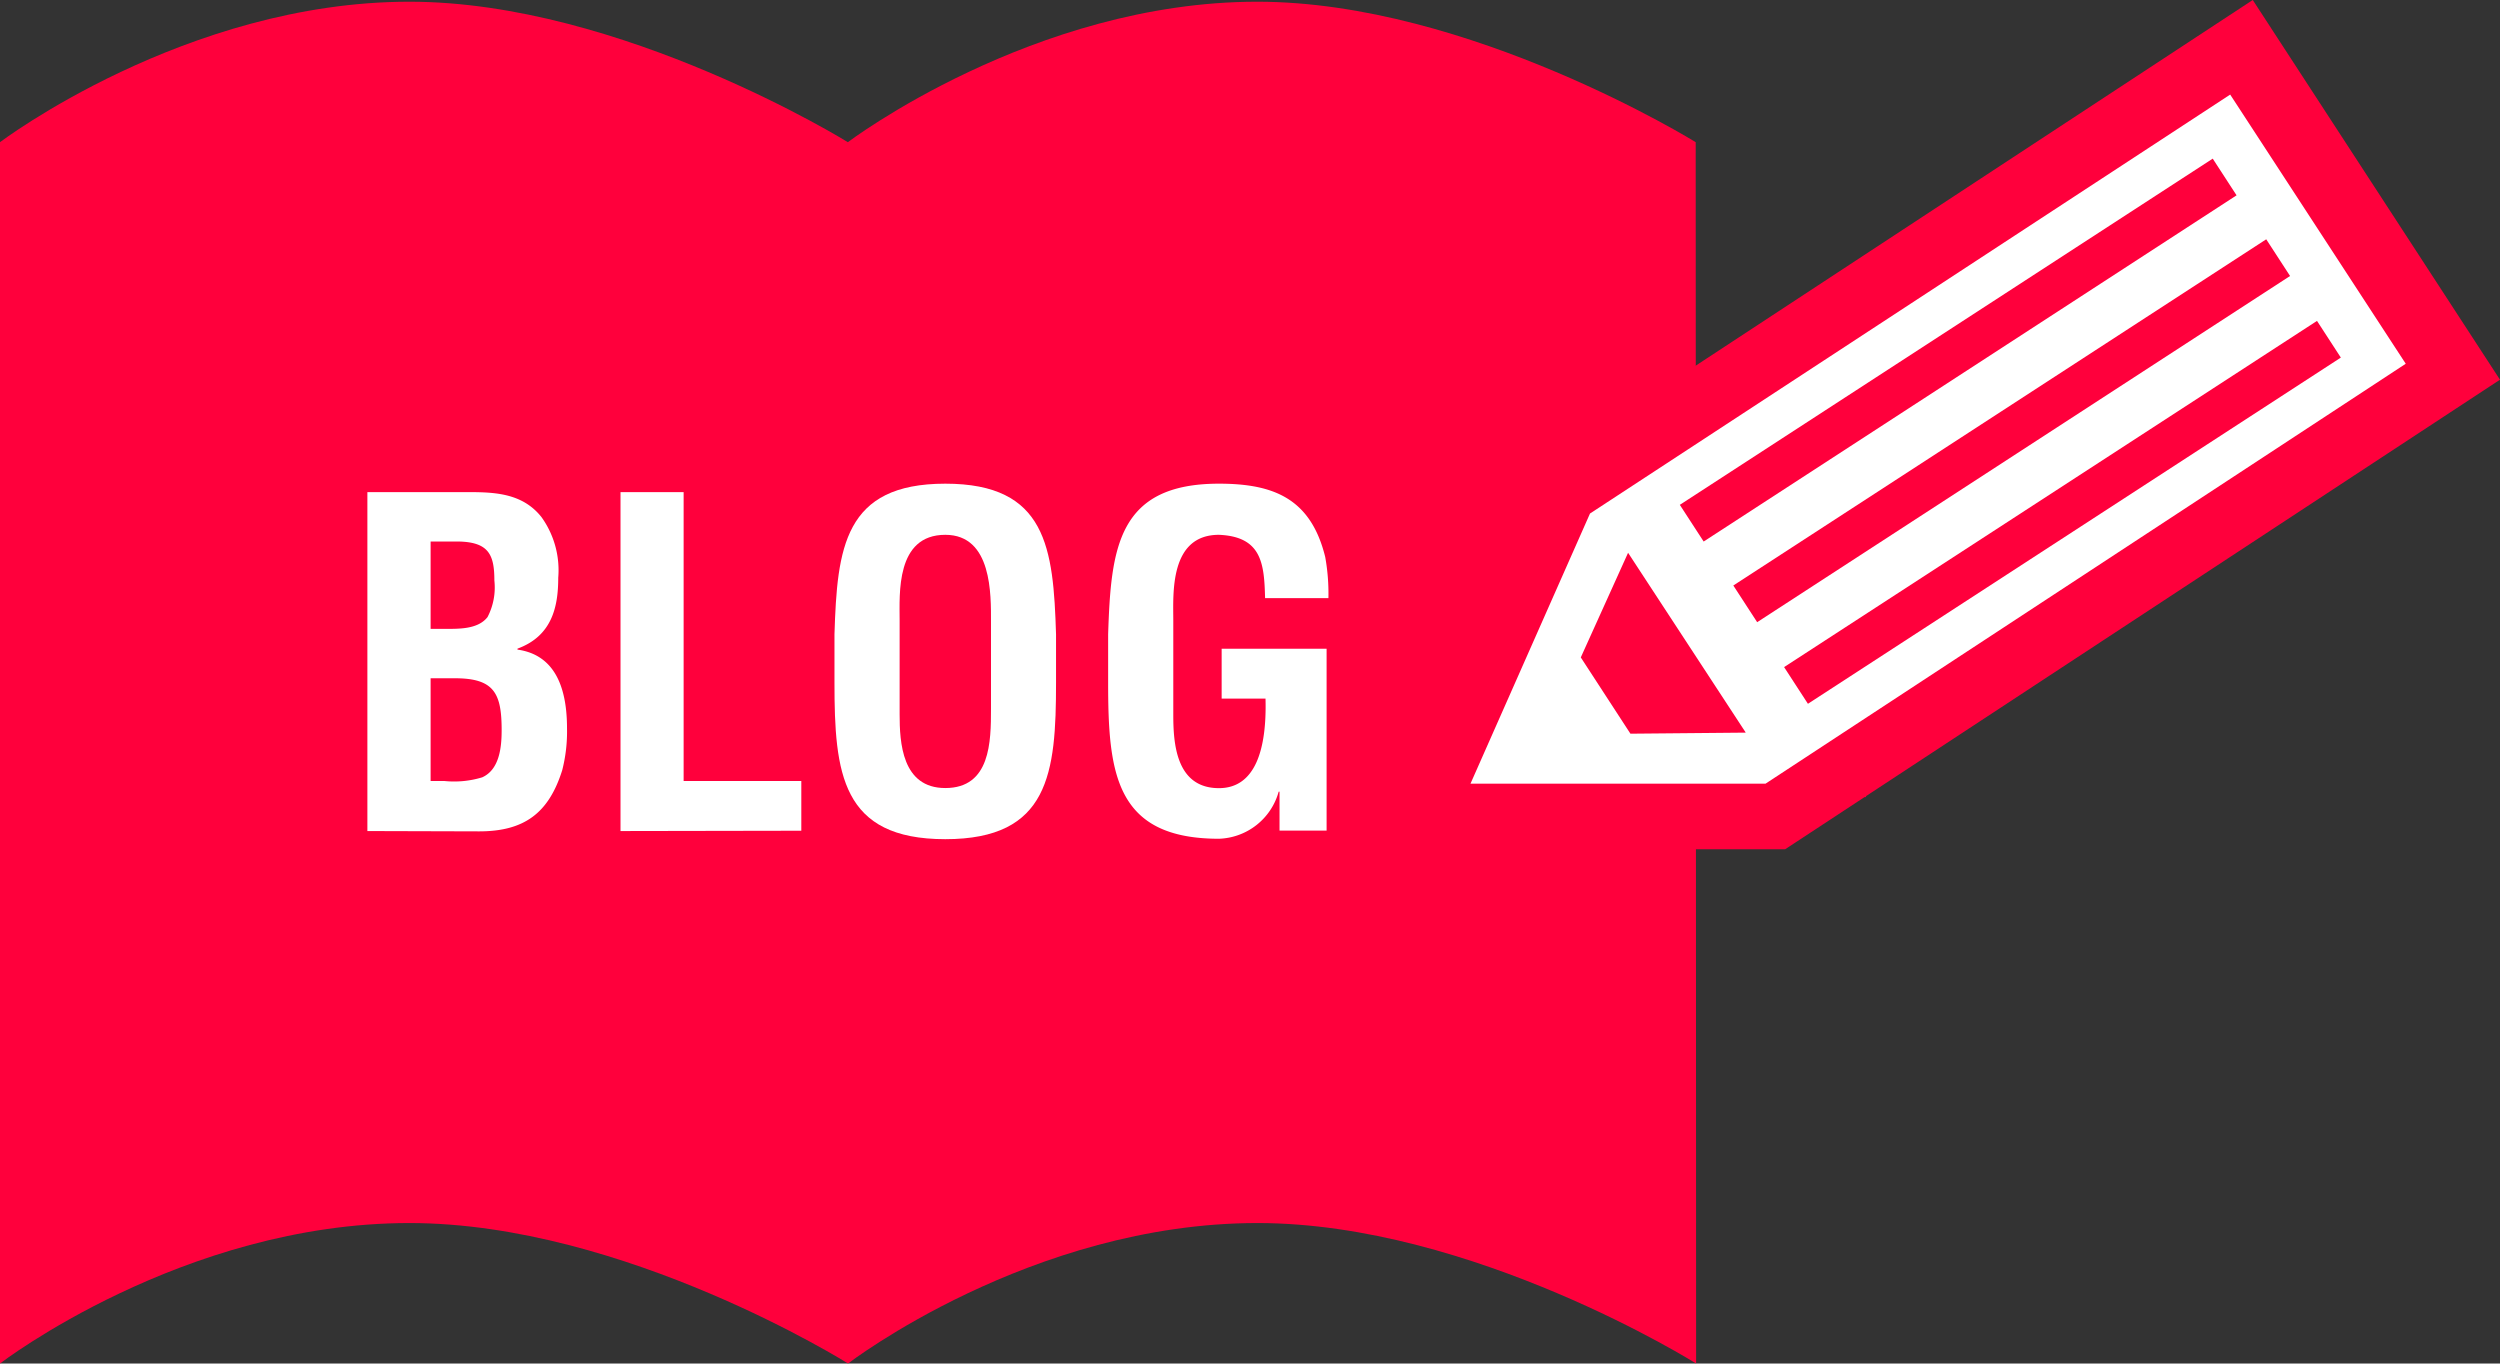  <svg xmlns="http://www.w3.org/2000/svg" viewBox="0 0 233.68 127.45"><rect x="0" y="0" width="233.68" height="127.45" fill="#333333" stroke="none"/><defs><style>.cls-1{fill:#ff003c;}.cls-2{fill:#fff;}.cls-3{fill:none;stroke:#ff003c;stroke-miterlimit:10;stroke-width:12.26px;}</style></defs><title>icon_blog</title><g id="レイヤー_2" data-name="レイヤー 2"><g id="gnav"><path class="cls-1" d="M158.5,13.29S137.33.16,117.52.16C96.6.16,79.25,13.29,79.25,13.29S58.08.16,38.27.16C17.35.16,0,13.29,0,13.29V127.45s17.08-13.13,38.27-13.13c20.09,0,41,13.13,41,13.13s17.08-13.13,38.27-13.13c20.09,0,41,13.13,41,13.13Z"/><path class="cls-2" d="M34.34,77.68V46h9.55c2.54,0,5,.17,6.72,2.33A8.52,8.52,0,0,1,52.18,54c0,2.74-.59,5.45-3.81,6.63v.09C51.71,61.19,53,64,53,68.08A14.56,14.56,0,0,1,52.55,72c-1.26,4-3.54,5.71-7.77,5.71Zm7-18.9c1.44,0,3.3.09,4.23-1.1a6,6,0,0,0,.64-3.42c0-2.37-.51-3.55-3.22-3.64H40.25v8.16ZM41.52,73a9,9,0,0,0,3.55-.34c1.61-.72,1.82-2.79,1.82-4.4,0-3.42-.67-4.86-4.35-4.86H40.25V73Z"/><path class="cls-2" d="M58,77.68V46H63.9V73h11v4.65Z"/><path class="cls-2" d="M78,59.29c.25-8.07.89-14.08,10.36-14.08s10.1,6,10.35,14.08v4.52c0,8.46-.63,14.63-10.35,14.63S78,72.27,78,63.81Zm6.09,7.48c0,2.62.21,6.89,4.27,6.89,4.23,0,4.27-4.35,4.27-7.4V58.15c0-2.54.12-8.16-4.27-8.16-4.65,0-4.27,5.54-4.27,8Z"/><path class="cls-2" d="M103.58,59.29c.26-8.07.89-14.08,10.36-14.08,5.07,0,8.58,1.36,9.93,6.85a19.22,19.22,0,0,1,.3,3.85h-5.92c-.08-3.21-.3-5.75-4.31-5.92-4.65,0-4.27,5.54-4.27,8v8.79c0,2.62.21,6.89,4.27,6.89,3.38,0,4.48-3.59,4.35-8.37h-4.1V60.64H124v17H119.6V74h-.08a6,6,0,0,1-5.58,4.4c-9.73,0-10.36-6.17-10.36-14.63Z"/><path class="cls-3" d="M208.79,8.5,148.62,48,137.45,73.25l27.58,0,60.18-39.53ZM152.4,68.58l-4.64-7.13,4.42-9.78,11,16.81Z"/><path class="cls-2" d="M208.46,8.84,148.62,48,137.45,73.25l27.58,0L224.87,34ZM152.4,68.58l-4.64-7.13,4.42-9.78,11,16.81Z"/><rect class="cls-1" x="153.34" y="30.69" width="59.4" height="4.09" transform="translate(11.71 104.99) rotate(-33.01)"/><rect class="cls-1" x="158.34" y="38.23" width="59.4" height="4.09" transform="translate(8.41 108.93) rotate(-33.01)"/><rect class="cls-1" x="163.08" y="45.85" width="59.4" height="4.09" transform="translate(5.03 112.75) rotate(-33.01)"/></g></g></svg>